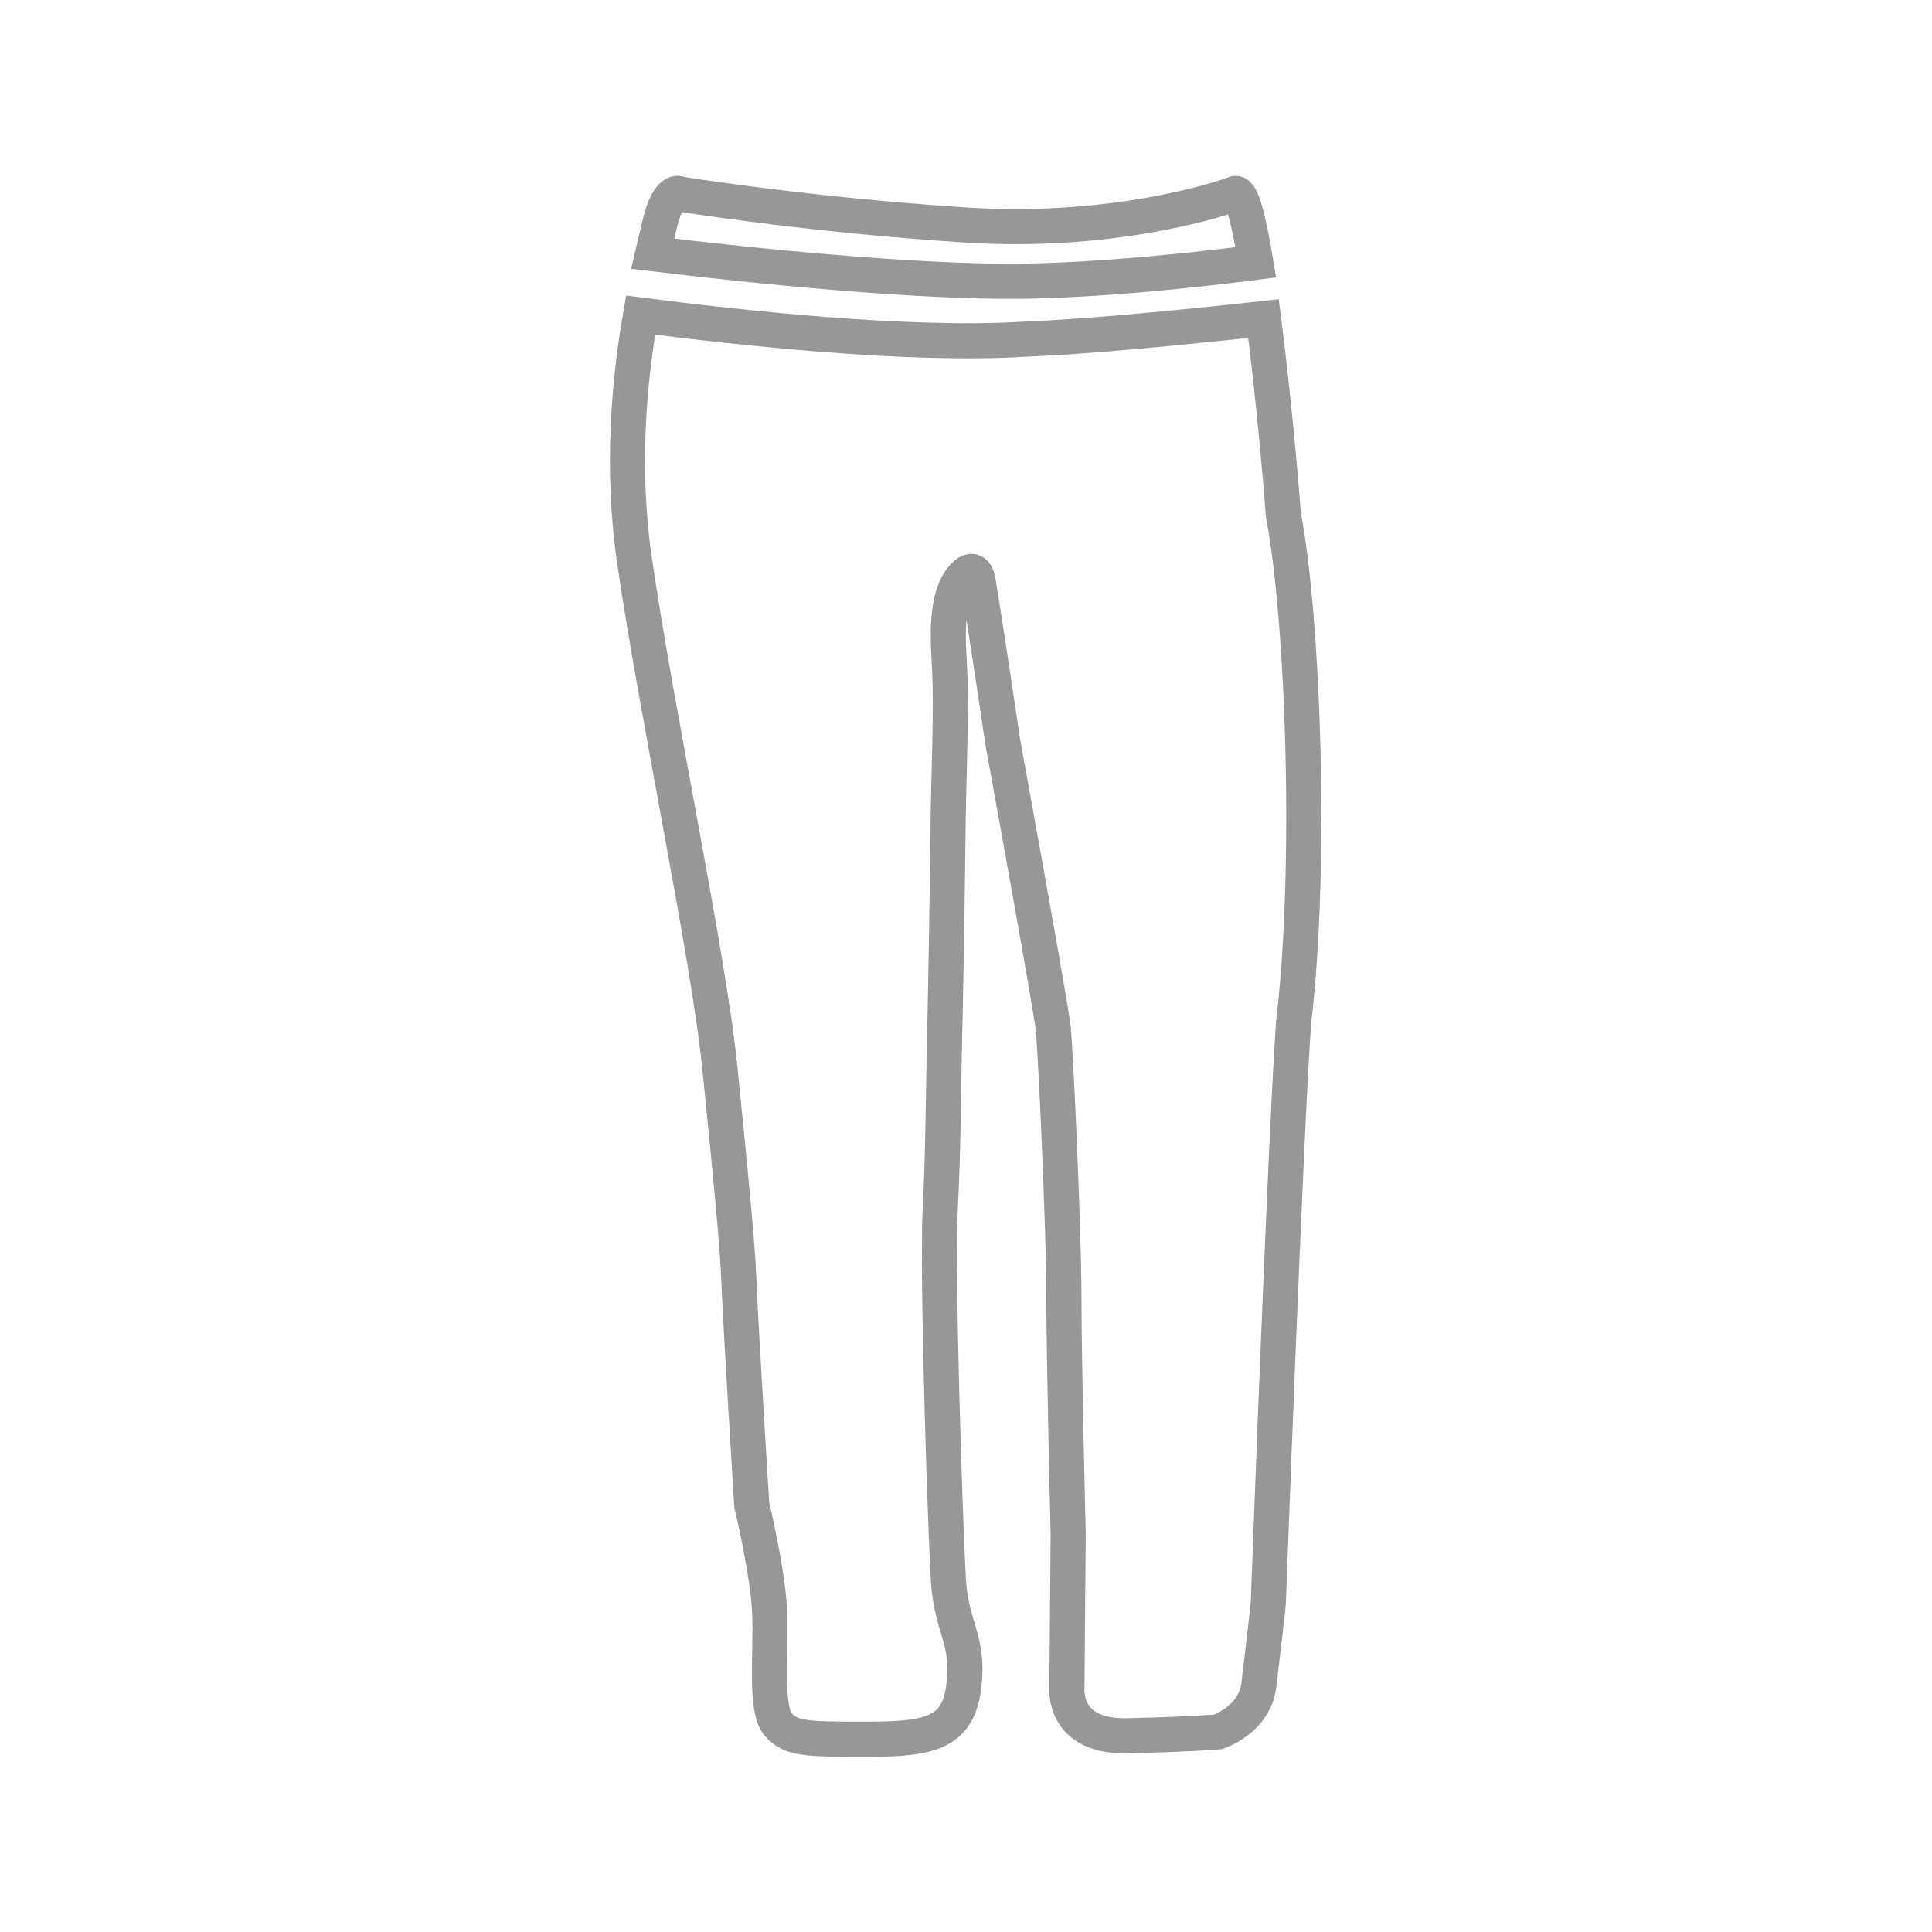 <svg width="55" height="55" viewBox="0 0 55 55" fill="none" xmlns="http://www.w3.org/2000/svg">
<g clip-path="url(#clip0)">
<path d="M29.126 8.006C31.302 7.969 33.746 7.724 35.75 7.468C35.543 6.221 35.335 5.366 35.127 5.524C35.127 5.524 31.962 6.698 27.464 6.404C22.954 6.111 19.36 5.524 19.36 5.524C19.36 5.524 19.03 5.292 18.762 6.453C18.725 6.637 18.651 6.906 18.578 7.223C21.414 7.566 26.058 8.042 29.126 8.006Z" stroke="#979797" stroke-miterlimit="10"/>
<path d="M35.97 9.069C33.746 9.313 31.02 9.582 29.175 9.656C25.863 9.863 20.998 9.326 18.236 8.971C17.918 10.792 17.674 13.31 18.065 15.974C18.7 20.338 20.192 27.304 20.497 30.445C20.815 33.587 20.986 35.334 21.035 36.447C21.072 37.559 21.401 42.839 21.401 42.839C21.401 42.839 21.878 44.819 21.915 45.98C21.951 47.141 21.78 48.657 22.147 49.084C22.514 49.512 22.954 49.512 24.714 49.512C26.486 49.512 27.28 49.329 27.439 47.997C27.598 46.652 27.085 46.371 26.999 44.978C26.914 43.597 26.669 36.239 26.767 34.406C26.84 33 26.853 31.582 26.877 30.177C26.926 28.026 26.963 25.862 26.987 23.711C26.999 22.293 27.073 20.863 27.048 19.445C27.036 18.847 26.963 18.248 27.012 17.649C27.036 17.331 27.085 17.013 27.219 16.72C27.354 16.427 27.745 15.962 27.843 16.549C28.002 17.453 28.552 21.157 28.552 21.157C28.552 21.157 29.908 28.576 29.982 29.272C30.055 29.969 30.287 35.041 30.287 36.911C30.287 38.781 30.409 43.67 30.409 43.67L30.373 48.045C30.373 48.045 30.226 49.475 32.133 49.414C34.039 49.365 34.675 49.304 34.675 49.304C34.675 49.304 35.714 48.962 35.836 47.972C35.958 46.982 36.105 45.662 36.105 45.662C36.105 45.662 36.594 32.34 36.826 29.113C37.352 24.713 37.107 17.637 36.533 14.642C36.459 13.603 36.239 11.171 35.97 9.069Z" stroke="#979797" stroke-miterlimit="10"/>
</g>
<defs>
<clipPath id="clip0">
<rect width="55" height="55" fill="white"/>
</clipPath>
</defs>
</svg>
